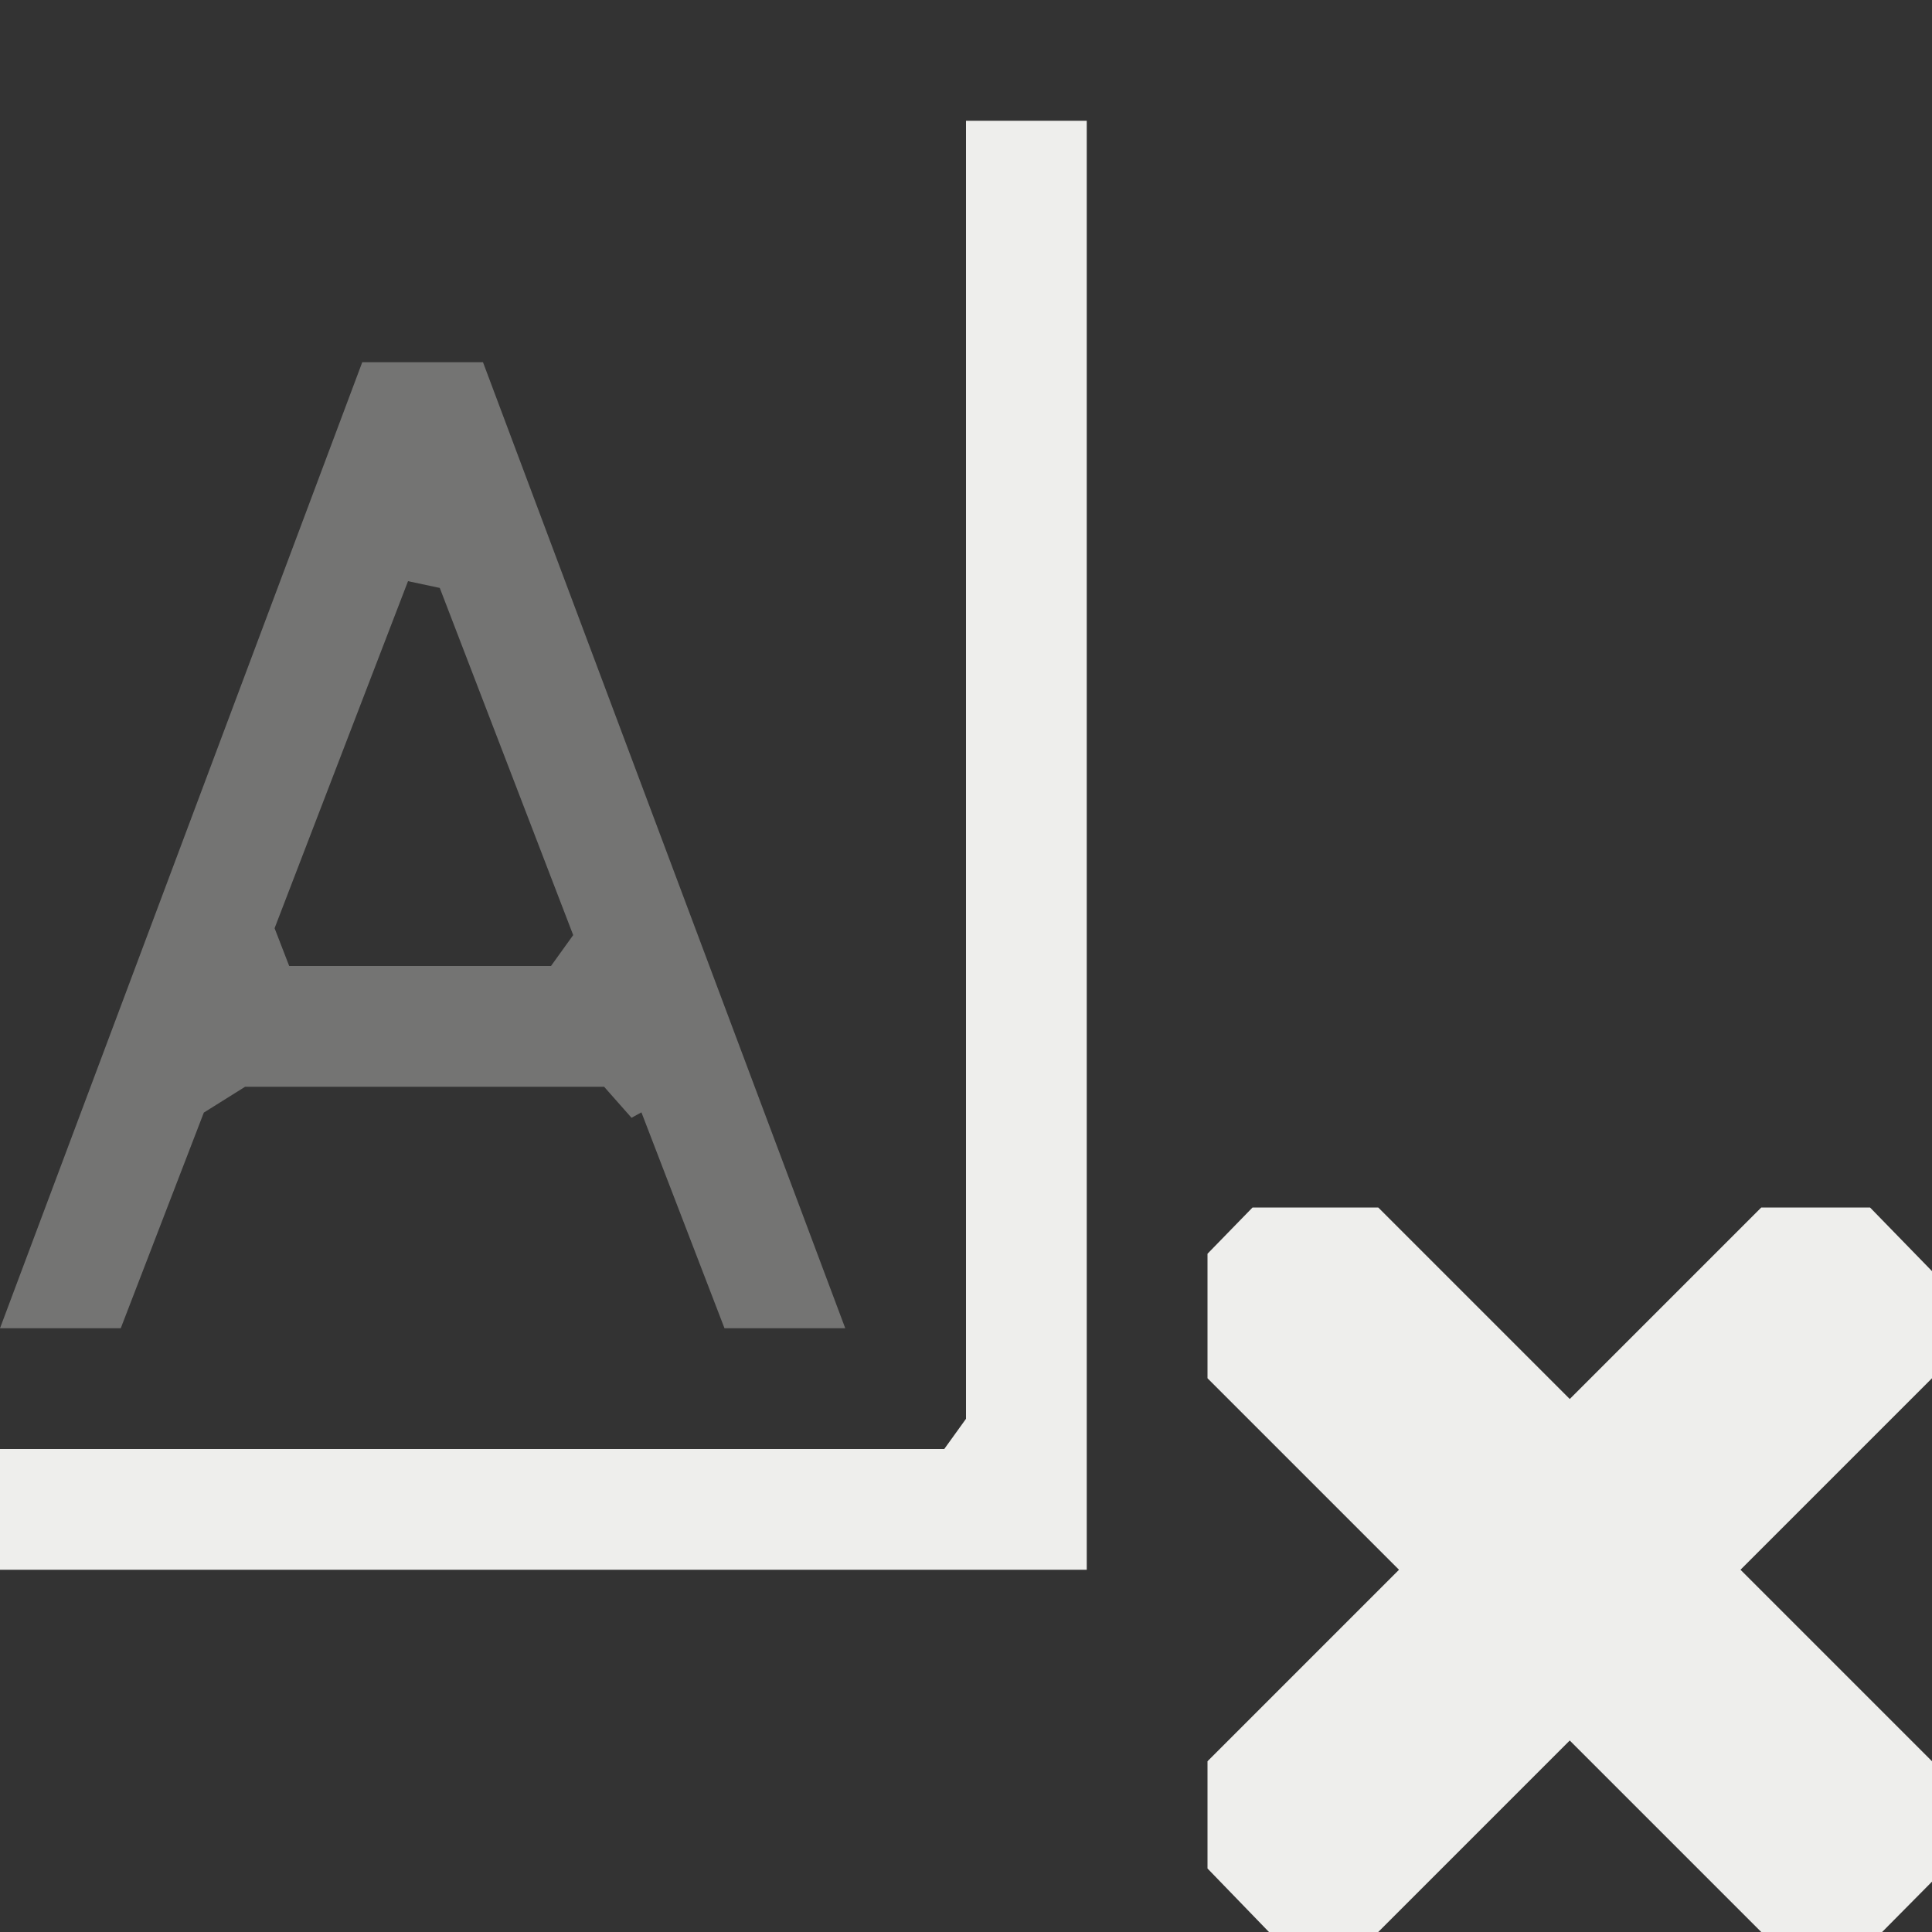 <?xml version="1.0" encoding="UTF-8" standalone="no"?>
<svg
   width="16"
   height="16"
   version="1.1"
   id="svg9"
   sodipodi:docname="text_remove_kerns.svg"
   inkscape:version="1.1.2 (0a00cf5339, 2022-02-04)"
   xmlns:inkscape="http://www.inkscape.org/namespaces/inkscape"
   xmlns:sodipodi="http://sodipodi.sourceforge.net/DTD/sodipodi-0.dtd"
   xmlns="http://www.w3.org/2000/svg"
   xmlns:svg="http://www.w3.org/2000/svg">
  <rect width="100%" height="100%" fill="#333333" stroke="none"/>
  <sodipodi:namedview
     id="namedview11"
     pagecolor="#000000"
     bordercolor="#666666"
     borderopacity="1.0"
     inkscape:pageshadow="2"
     inkscape:pageopacity="0"
     inkscape:pagecheckerboard="0"
     showgrid="false"
     inkscape:zoom="51.6875"
     inkscape:cx="7.9903265"
     inkscape:cy="14.191052"
     inkscape:window-width="1920"
     inkscape:window-height="1051"
     inkscape:window-x="0"
     inkscape:window-y="29"
     inkscape:window-maximized="1"
     inkscape:current-layer="svg9" />
  <defs
     id="defs3">
    <style
       id="current-color-scheme"
       type="text/css">
   .ColorScheme-Text { color:#eeeeec; } .ColorScheme-Highlight { color:#367bf0; } .ColorScheme-NeutralText { color:#ffcc44; } .ColorScheme-PositiveText { color:#3db47e; } .ColorScheme-NegativeText { color:#dd4747; }
  </style>
  </defs>
  <path
     style="opacity:0.35;fill:currentColor"
     class="ColorScheme-Text"
     d="M 3,3 0,11 H 1 L 1.688,9.214 v 0 L 2.03,9 H 5.003 L 5.23,9.257 5.312,9.212 6,11 H 7 L 4,3 Z M 3.379,4.813 3.642,4.869 4.747,7.744 4.563,8 V 8 H 2.395 V 8 L 2.274,7.687 Z"
     id="path5"
     sodipodi:nodetypes="ccccccccccccccccccccccc" />
  <path
     style="fill:currentColor"
     class="ColorScheme-Text"
     d="M 10.373,10 10,10.383 V 11.414 L 11.586,13 10,14.586 v 0.888 L 10.509,16 v 0 H 11.414 L 13,14.414 14.586,16 h 1.001 v 0 L 16,15.583 V 14.586 L 14.414,13 16,11.414 v -0.887 0 L 15.487,10 H 14.586 L 13,11.586 11.414,10 Z M 8,1 V 11.75 L 7.82,12 c 0,0 0.06,0 0,0 C 5.214,12 0,12 0,12 v 1 H 9 V 1 Z"
     id="path7"
     sodipodi:nodetypes="ccccccccccccccccccccccccccccsccccc" />
</svg>
